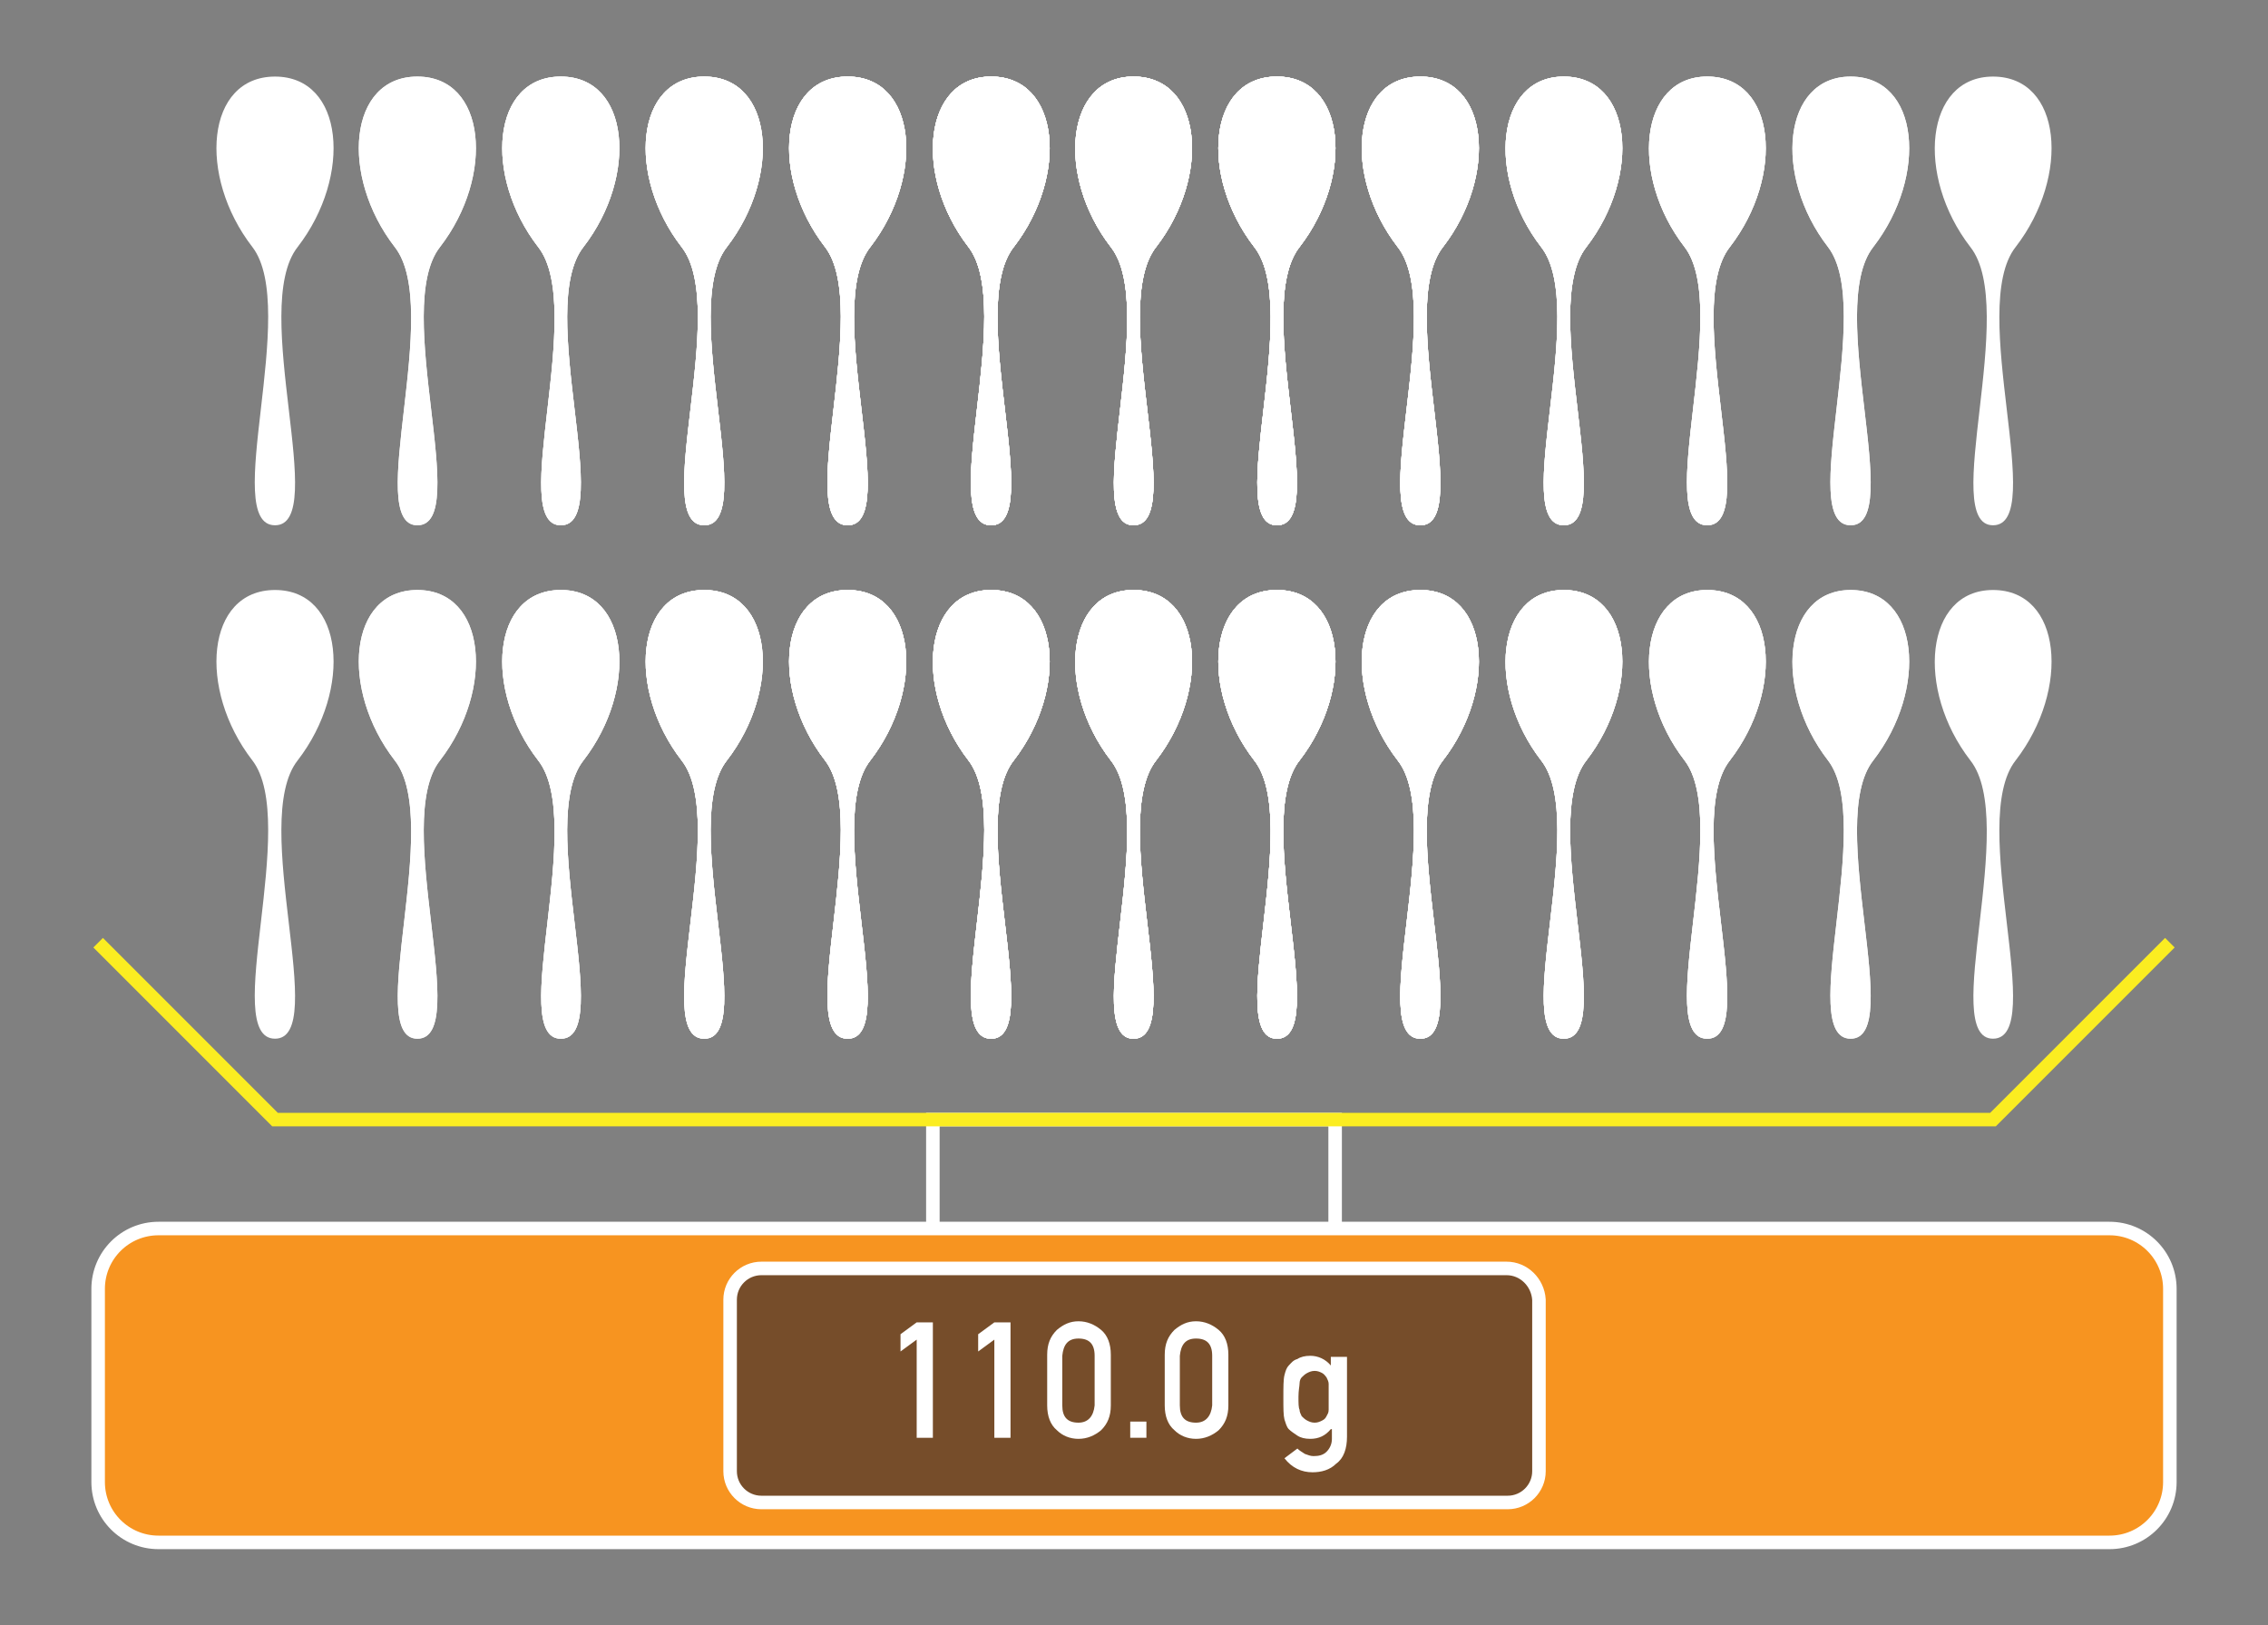<?xml version="1.0" encoding="utf-8"?>
<!-- Generator: Adobe Illustrator 19.2.1, SVG Export Plug-In . SVG Version: 6.00 Build 0)  -->
<!DOCTYPE svg PUBLIC "-//W3C//DTD SVG 1.1//EN" "http://www.w3.org/Graphics/SVG/1.1/DTD/svg11.dtd">
<svg version="1.1" id="Layer_1" xmlns="http://www.w3.org/2000/svg" xmlns:xlink="http://www.w3.org/1999/xlink" x="0px" y="0px"
	 viewBox="0 0 210.3 150.7" style="enable-background:new 0 0 210.3 150.7;" xml:space="preserve">
<rect x="0" y="0" width="210.3" height="150.7" fill="#808080" stroke="none"/>
<g>
	
		<rect x="86.5" y="103.8" style="fill:none;stroke:#FFFFFF;stroke-width:1.254;stroke-miterlimit:10;" width="37.3" height="10.2"/>
	<g>
		<path style="fill:#FFFFFF;" d="M25.5,48.7c5.1,0-2.4-20.1,2.1-25.8c5.1-6.6,4.3-15.8-2.1-15.8s-7.2,9.2-2.1,15.8
			C27.8,28.6,20.4,48.7,25.5,48.7z"/>
		<path style="fill:#FFFFFF;" d="M38.7,48.7c5.1,0-2.4-20.1,2.1-25.8c5.1-6.6,4.3-15.8-2.1-15.8s-7.2,9.2-2.1,15.8
			C41.1,28.6,33.7,48.7,38.7,48.7z"/>
		<path style="fill:#FFFFFF;" d="M52,48.7c5.1,0-2.4-20.1,2.1-25.8c5.1-6.6,4.3-15.8-2.1-15.8s-7.2,9.2-2.1,15.8
			C54.4,28.6,47,48.7,52,48.7z"/>
		<path style="fill:#FFFFFF;" d="M65.3,48.7c5.1,0-2.4-20.1,2.1-25.8c5.1-6.6,4.3-15.8-2.1-15.8s-7.2,9.2-2.1,15.8
			C67.7,28.6,60.2,48.7,65.3,48.7z"/>
		<path style="fill:#FFFFFF;" d="M78.6,48.7c5.1,0-2.4-20.1,2.1-25.8c5.1-6.6,4.3-15.8-2.1-15.8s-7.2,9.2-2.1,15.8
			C80.9,28.6,73.5,48.7,78.6,48.7z"/>
		<path style="fill:#FFFFFF;" d="M91.9,48.7c5.1,0-2.4-20.1,2.1-25.8c5.1-6.6,4.3-15.8-2.1-15.8c-6.3,0-7.2,9.2-2.1,15.8
			C94.2,28.6,86.8,48.7,91.9,48.7z"/>
		<path style="fill:#FFFFFF;" d="M105.1,48.7c5.1,0-2.4-20.1,2.1-25.8c5.1-6.6,4.3-15.8-2.1-15.8c-6.3,0-7.2,9.2-2.1,15.8
			C107.5,28.6,100.1,48.7,105.1,48.7z"/>
		<path style="fill:#FFFFFF;" d="M118.4,48.7c5.1,0-2.4-20.1,2.1-25.8c5.1-6.6,4.3-15.8-2.1-15.8s-7.2,9.2-2.1,15.8
			C120.8,28.6,113.4,48.7,118.4,48.7z"/>
		<path style="fill:#FFFFFF;" d="M38.7,48.7c5.1,0-2.4-20.1,2.1-25.8c5.1-6.6,4.3-15.8-2.1-15.8s-7.2,9.2-2.1,15.8
			C41.1,28.6,33.7,48.7,38.7,48.7z"/>
		<path style="fill:#FFFFFF;" d="M52,48.7c5.1,0-2.4-20.1,2.1-25.8c5.1-6.6,4.3-15.8-2.1-15.8s-7.2,9.2-2.1,15.8
			C54.4,28.6,47,48.7,52,48.7z"/>
		<path style="fill:#FFFFFF;" d="M65.3,48.7c5.1,0-2.4-20.1,2.1-25.8c5.1-6.6,4.3-15.8-2.1-15.8s-7.2,9.2-2.1,15.8
			C67.7,28.6,60.2,48.7,65.3,48.7z"/>
		<path style="fill:#FFFFFF;" d="M78.6,48.7c5.1,0-2.4-20.1,2.1-25.8c5.1-6.6,4.3-15.8-2.1-15.8s-7.2,9.2-2.1,15.8
			C80.9,28.6,73.5,48.7,78.6,48.7z"/>
		<path style="fill:#FFFFFF;" d="M91.9,48.7c5.1,0-2.4-20.1,2.1-25.8c5.1-6.6,4.3-15.8-2.1-15.8c-6.3,0-7.2,9.2-2.1,15.8
			C94.2,28.6,86.8,48.7,91.9,48.7z"/>
		<path style="fill:#FFFFFF;" d="M105.1,48.7c5.1,0-2.4-20.1,2.1-25.8c5.1-6.6,4.3-15.8-2.1-15.8c-6.3,0-7.2,9.2-2.1,15.8
			C107.5,28.6,100.1,48.7,105.1,48.7z"/>
		<path style="fill:#FFFFFF;" d="M118.4,48.7c5.1,0-2.4-20.1,2.1-25.8c5.1-6.6,4.3-15.8-2.1-15.8s-7.2,9.2-2.1,15.8
			C120.8,28.6,113.4,48.7,118.4,48.7z"/>
		<path style="fill:#FFFFFF;" d="M131.7,48.7c5.1,0-2.4-20.1,2.1-25.8c5.1-6.6,4.3-15.8-2.1-15.8s-7.2,9.2-2.1,15.8
			C134.1,28.6,126.6,48.7,131.7,48.7z"/>
		<path style="fill:#FFFFFF;" d="M52,48.7c5.1,0-2.4-20.1,2.1-25.8c5.1-6.6,4.3-15.8-2.1-15.8s-7.2,9.2-2.1,15.8
			C54.4,28.6,47,48.7,52,48.7z"/>
		<path style="fill:#FFFFFF;" d="M65.3,48.7c5.1,0-2.4-20.1,2.1-25.8c5.1-6.6,4.3-15.8-2.1-15.8s-7.2,9.2-2.1,15.8
			C67.7,28.6,60.2,48.7,65.3,48.7z"/>
		<path style="fill:#FFFFFF;" d="M78.6,48.7c5.1,0-2.4-20.1,2.1-25.8c5.1-6.6,4.3-15.8-2.1-15.8s-7.2,9.2-2.1,15.8
			C80.9,28.6,73.5,48.7,78.6,48.7z"/>
		<path style="fill:#FFFFFF;" d="M91.9,48.7c5.1,0-2.4-20.1,2.1-25.8c5.1-6.6,4.3-15.8-2.1-15.8c-6.3,0-7.2,9.2-2.1,15.8
			C94.2,28.6,86.8,48.7,91.9,48.7z"/>
		<path style="fill:#FFFFFF;" d="M105.1,48.7c5.1,0-2.4-20.1,2.1-25.8c5.1-6.6,4.3-15.8-2.1-15.8c-6.3,0-7.2,9.2-2.1,15.8
			C107.5,28.6,100.1,48.7,105.1,48.7z"/>
		<path style="fill:#FFFFFF;" d="M118.4,48.7c5.1,0-2.4-20.1,2.1-25.8c5.1-6.6,4.3-15.8-2.1-15.8s-7.2,9.2-2.1,15.8
			C120.8,28.6,113.4,48.7,118.4,48.7z"/>
		<path style="fill:#FFFFFF;" d="M131.7,48.7c5.1,0-2.4-20.1,2.1-25.8c5.1-6.6,4.3-15.8-2.1-15.8s-7.2,9.2-2.1,15.8
			C134.1,28.6,126.6,48.7,131.7,48.7z"/>
		<path style="fill:#FFFFFF;" d="M145,48.7c5.1,0-2.4-20.1,2.1-25.8c5.1-6.6,4.3-15.8-2.1-15.8c-6.3,0-7.2,9.2-2.1,15.8
			C147.4,28.6,139.9,48.7,145,48.7z"/>
		<path style="fill:#FFFFFF;" d="M65.3,48.7c5.1,0-2.4-20.1,2.1-25.8c5.1-6.6,4.3-15.8-2.1-15.8s-7.2,9.2-2.1,15.8
			C67.7,28.6,60.2,48.7,65.3,48.7z"/>
		<path style="fill:#FFFFFF;" d="M78.6,48.7c5.1,0-2.4-20.1,2.1-25.8c5.1-6.6,4.3-15.8-2.1-15.8s-7.2,9.2-2.1,15.8
			C80.9,28.6,73.5,48.7,78.6,48.7z"/>
		<path style="fill:#FFFFFF;" d="M91.9,48.7c5.1,0-2.4-20.1,2.1-25.8c5.1-6.6,4.3-15.8-2.1-15.8c-6.3,0-7.2,9.2-2.1,15.8
			C94.2,28.6,86.8,48.7,91.9,48.7z"/>
		<path style="fill:#FFFFFF;" d="M105.1,48.7c5.1,0-2.4-20.1,2.1-25.8c5.1-6.6,4.3-15.8-2.1-15.8c-6.3,0-7.2,9.2-2.1,15.8
			C107.5,28.6,100.1,48.7,105.1,48.7z"/>
		<path style="fill:#FFFFFF;" d="M118.4,48.7c5.1,0-2.4-20.1,2.1-25.8c5.1-6.6,4.3-15.8-2.1-15.8s-7.2,9.2-2.1,15.8
			C120.8,28.6,113.4,48.7,118.4,48.7z"/>
		<path style="fill:#FFFFFF;" d="M131.7,48.7c5.1,0-2.4-20.1,2.1-25.8c5.1-6.6,4.3-15.8-2.1-15.8s-7.2,9.2-2.1,15.8
			C134.1,28.6,126.6,48.7,131.7,48.7z"/>
		<path style="fill:#FFFFFF;" d="M145,48.7c5.1,0-2.4-20.1,2.1-25.8c5.1-6.6,4.3-15.8-2.1-15.8c-6.3,0-7.2,9.2-2.1,15.8
			C147.4,28.6,139.9,48.7,145,48.7z"/>
		<path style="fill:#FFFFFF;" d="M158.3,48.7c5.1,0-2.4-20.1,2.1-25.8c5.1-6.6,4.3-15.8-2.1-15.8c-6.3,0-7.2,9.2-2.1,15.8
			C160.6,28.6,153.2,48.7,158.3,48.7z"/>
		<path style="fill:#FFFFFF;" d="M78.6,48.7c5.1,0-2.4-20.1,2.1-25.8c5.1-6.6,4.3-15.8-2.1-15.8s-7.2,9.2-2.1,15.8
			C80.9,28.6,73.5,48.7,78.6,48.7z"/>
		<path style="fill:#FFFFFF;" d="M91.9,48.7c5.1,0-2.4-20.1,2.1-25.8c5.1-6.6,4.3-15.8-2.1-15.8c-6.3,0-7.2,9.2-2.1,15.8
			C94.2,28.6,86.8,48.7,91.9,48.7z"/>
		<path style="fill:#FFFFFF;" d="M105.1,48.7c5.1,0-2.4-20.1,2.1-25.8c5.1-6.6,4.3-15.8-2.1-15.8c-6.3,0-7.2,9.2-2.1,15.8
			C107.5,28.6,100.1,48.7,105.1,48.7z"/>
		<path style="fill:#FFFFFF;" d="M118.4,48.7c5.1,0-2.4-20.1,2.1-25.8c5.1-6.6,4.3-15.8-2.1-15.8s-7.2,9.2-2.1,15.8
			C120.8,28.6,113.4,48.7,118.4,48.7z"/>
		<path style="fill:#FFFFFF;" d="M131.7,48.7c5.1,0-2.4-20.1,2.1-25.8c5.1-6.6,4.3-15.8-2.1-15.8s-7.2,9.2-2.1,15.8
			C134.1,28.6,126.6,48.7,131.7,48.7z"/>
		<path style="fill:#FFFFFF;" d="M145,48.7c5.1,0-2.4-20.1,2.1-25.8c5.1-6.6,4.3-15.8-2.1-15.8c-6.3,0-7.2,9.2-2.1,15.8
			C147.4,28.6,139.9,48.7,145,48.7z"/>
		<path style="fill:#FFFFFF;" d="M158.3,48.7c5.1,0-2.4-20.1,2.1-25.8c5.1-6.6,4.3-15.8-2.1-15.8c-6.3,0-7.2,9.2-2.1,15.8
			C160.6,28.6,153.2,48.7,158.3,48.7z"/>
		<path style="fill:#FFFFFF;" d="M171.6,48.7c5.1,0-2.4-20.1,2.1-25.8c5.1-6.6,4.3-15.8-2.1-15.8c-6.3,0-7.2,9.2-2.1,15.8
			C173.9,28.6,166.5,48.7,171.6,48.7z"/>
		<path style="fill:#FFFFFF;" d="M91.9,48.7c5.1,0-2.4-20.1,2.1-25.8c5.1-6.6,4.3-15.8-2.1-15.8c-6.3,0-7.2,9.2-2.1,15.8
			C94.2,28.6,86.8,48.7,91.9,48.7z"/>
		<path style="fill:#FFFFFF;" d="M105.1,48.7c5.1,0-2.4-20.1,2.1-25.8c5.1-6.6,4.3-15.8-2.1-15.8c-6.3,0-7.2,9.2-2.1,15.8
			C107.5,28.6,100.1,48.7,105.1,48.7z"/>
		<path style="fill:#FFFFFF;" d="M118.4,48.7c5.1,0-2.4-20.1,2.1-25.8c5.1-6.6,4.3-15.8-2.1-15.8s-7.2,9.2-2.1,15.8
			C120.8,28.6,113.4,48.7,118.4,48.7z"/>
		<path style="fill:#FFFFFF;" d="M131.7,48.7c5.1,0-2.4-20.1,2.1-25.8c5.1-6.6,4.3-15.8-2.1-15.8s-7.2,9.2-2.1,15.8
			C134.1,28.6,126.6,48.7,131.7,48.7z"/>
		<path style="fill:#FFFFFF;" d="M145,48.7c5.1,0-2.4-20.1,2.1-25.8c5.1-6.6,4.3-15.8-2.1-15.8c-6.3,0-7.2,9.2-2.1,15.8
			C147.4,28.6,139.9,48.7,145,48.7z"/>
		<path style="fill:#FFFFFF;" d="M158.3,48.7c5.1,0-2.4-20.1,2.1-25.8c5.1-6.6,4.3-15.8-2.1-15.8c-6.3,0-7.2,9.2-2.1,15.8
			C160.6,28.6,153.2,48.7,158.3,48.7z"/>
		<path style="fill:#FFFFFF;" d="M171.6,48.7c5.1,0-2.4-20.1,2.1-25.8c5.1-6.6,4.3-15.8-2.1-15.8c-6.3,0-7.2,9.2-2.1,15.8
			C173.9,28.6,166.5,48.7,171.6,48.7z"/>
		<path style="fill:#FFFFFF;" d="M184.8,48.7c5.1,0-2.4-20.1,2.1-25.8c5.1-6.6,4.3-15.8-2.1-15.8c-6.3,0-7.2,9.2-2.1,15.8
			C187.2,28.6,179.8,48.7,184.8,48.7z"/>
		<path style="fill:#FFFFFF;" d="M25.5,96.3c5.1,0-2.4-20.1,2.1-25.8c5.1-6.6,4.3-15.8-2.1-15.8s-7.2,9.2-2.1,15.8
			C27.8,76.2,20.4,96.3,25.5,96.3z"/>
		<path style="fill:#FFFFFF;" d="M38.7,96.3c5.1,0-2.4-20.1,2.1-25.8c5.1-6.6,4.3-15.8-2.1-15.8s-7.2,9.2-2.1,15.8
			C41.1,76.2,33.7,96.3,38.7,96.3z"/>
		<path style="fill:#FFFFFF;" d="M52,96.3c5.1,0-2.4-20.1,2.1-25.8c5.1-6.6,4.3-15.8-2.1-15.8s-7.2,9.2-2.1,15.8
			C54.4,76.2,47,96.3,52,96.3z"/>
		<path style="fill:#FFFFFF;" d="M65.3,96.3c5.1,0-2.4-20.1,2.1-25.8c5.1-6.6,4.3-15.8-2.1-15.8s-7.2,9.2-2.1,15.8
			C67.7,76.2,60.2,96.3,65.3,96.3z"/>
		<path style="fill:#FFFFFF;" d="M78.6,96.3c5.1,0-2.4-20.1,2.1-25.8c5.1-6.6,4.3-15.8-2.1-15.8s-7.2,9.2-2.1,15.8
			C80.9,76.2,73.5,96.3,78.6,96.3z"/>
		<path style="fill:#FFFFFF;" d="M91.9,96.3c5.1,0-2.4-20.1,2.1-25.8c5.1-6.6,4.3-15.8-2.1-15.8c-6.3,0-7.2,9.2-2.1,15.8
			C94.2,76.2,86.8,96.3,91.9,96.3z"/>
		<path style="fill:#FFFFFF;" d="M105.1,96.3c5.1,0-2.4-20.1,2.1-25.8c5.1-6.6,4.3-15.8-2.1-15.8c-6.3,0-7.2,9.2-2.1,15.8
			C107.5,76.2,100.1,96.3,105.1,96.3z"/>
		<path style="fill:#FFFFFF;" d="M118.4,96.3c5.1,0-2.4-20.1,2.1-25.8c5.1-6.6,4.3-15.8-2.1-15.8s-7.2,9.2-2.1,15.8
			C120.8,76.2,113.4,96.3,118.4,96.3z"/>
		<path style="fill:#FFFFFF;" d="M38.7,96.3c5.1,0-2.4-20.1,2.1-25.8c5.1-6.6,4.3-15.8-2.1-15.8s-7.2,9.2-2.1,15.8
			C41.1,76.2,33.7,96.3,38.7,96.3z"/>
		<path style="fill:#FFFFFF;" d="M52,96.3c5.1,0-2.4-20.1,2.1-25.8c5.1-6.6,4.3-15.8-2.1-15.8s-7.2,9.2-2.1,15.8
			C54.4,76.2,47,96.3,52,96.3z"/>
		<path style="fill:#FFFFFF;" d="M65.3,96.3c5.1,0-2.4-20.1,2.1-25.8c5.1-6.6,4.3-15.8-2.1-15.8s-7.2,9.2-2.1,15.8
			C67.7,76.2,60.2,96.3,65.3,96.3z"/>
		<path style="fill:#FFFFFF;" d="M78.6,96.3c5.1,0-2.4-20.1,2.1-25.8c5.1-6.6,4.3-15.8-2.1-15.8s-7.2,9.2-2.1,15.8
			C80.9,76.2,73.5,96.3,78.6,96.3z"/>
		<path style="fill:#FFFFFF;" d="M91.9,96.3c5.1,0-2.4-20.1,2.1-25.8c5.1-6.6,4.3-15.8-2.1-15.8c-6.3,0-7.2,9.2-2.1,15.8
			C94.2,76.2,86.8,96.3,91.9,96.3z"/>
		<path style="fill:#FFFFFF;" d="M105.1,96.3c5.1,0-2.4-20.1,2.1-25.8c5.1-6.6,4.3-15.8-2.1-15.8c-6.3,0-7.2,9.2-2.1,15.8
			C107.5,76.2,100.1,96.3,105.1,96.3z"/>
		<path style="fill:#FFFFFF;" d="M118.4,96.3c5.1,0-2.4-20.1,2.1-25.8c5.1-6.6,4.3-15.8-2.1-15.8s-7.2,9.2-2.1,15.8
			C120.8,76.2,113.4,96.3,118.4,96.3z"/>
		<path style="fill:#FFFFFF;" d="M131.7,96.3c5.1,0-2.4-20.1,2.1-25.8c5.1-6.6,4.3-15.8-2.1-15.8s-7.2,9.2-2.1,15.8
			C134.1,76.2,126.6,96.3,131.7,96.3z"/>
		<path style="fill:#FFFFFF;" d="M52,96.3c5.1,0-2.4-20.1,2.1-25.8c5.1-6.6,4.3-15.8-2.1-15.8s-7.2,9.2-2.1,15.8
			C54.4,76.2,47,96.3,52,96.3z"/>
		<path style="fill:#FFFFFF;" d="M65.3,96.3c5.1,0-2.4-20.1,2.1-25.8c5.1-6.6,4.3-15.8-2.1-15.8s-7.2,9.2-2.1,15.8
			C67.7,76.2,60.2,96.3,65.3,96.3z"/>
		<path style="fill:#FFFFFF;" d="M78.6,96.3c5.1,0-2.4-20.1,2.1-25.8c5.1-6.6,4.3-15.8-2.1-15.8s-7.2,9.2-2.1,15.8
			C80.9,76.2,73.5,96.3,78.6,96.3z"/>
		<path style="fill:#FFFFFF;" d="M91.9,96.3c5.1,0-2.4-20.1,2.1-25.8c5.1-6.6,4.3-15.8-2.1-15.8c-6.3,0-7.2,9.2-2.1,15.8
			C94.2,76.2,86.8,96.3,91.9,96.3z"/>
		<path style="fill:#FFFFFF;" d="M105.1,96.3c5.1,0-2.4-20.1,2.1-25.8c5.1-6.6,4.3-15.8-2.1-15.8c-6.3,0-7.2,9.2-2.1,15.8
			C107.5,76.2,100.1,96.3,105.1,96.3z"/>
		<path style="fill:#FFFFFF;" d="M118.4,96.3c5.1,0-2.4-20.1,2.1-25.8c5.1-6.6,4.3-15.8-2.1-15.8s-7.2,9.2-2.1,15.8
			C120.8,76.2,113.4,96.3,118.4,96.3z"/>
		<path style="fill:#FFFFFF;" d="M131.7,96.3c5.1,0-2.4-20.1,2.1-25.8c5.1-6.6,4.3-15.8-2.1-15.8s-7.2,9.2-2.1,15.8
			C134.1,76.2,126.6,96.3,131.7,96.3z"/>
		<path style="fill:#FFFFFF;" d="M145,96.3c5.1,0-2.4-20.1,2.1-25.8c5.1-6.6,4.3-15.8-2.1-15.8c-6.3,0-7.2,9.2-2.1,15.8
			C147.4,76.2,139.9,96.3,145,96.3z"/>
		<path style="fill:#FFFFFF;" d="M65.3,96.3c5.1,0-2.4-20.1,2.1-25.8c5.1-6.6,4.3-15.8-2.1-15.8s-7.2,9.2-2.1,15.8
			C67.7,76.2,60.2,96.3,65.3,96.3z"/>
		<path style="fill:#FFFFFF;" d="M78.6,96.3c5.1,0-2.4-20.1,2.1-25.8c5.1-6.6,4.3-15.8-2.1-15.8s-7.2,9.2-2.1,15.8
			C80.9,76.2,73.5,96.3,78.6,96.3z"/>
		<path style="fill:#FFFFFF;" d="M91.9,96.3c5.1,0-2.4-20.1,2.1-25.8c5.1-6.6,4.3-15.8-2.1-15.8c-6.3,0-7.2,9.2-2.1,15.8
			C94.2,76.2,86.8,96.3,91.9,96.3z"/>
		<path style="fill:#FFFFFF;" d="M105.1,96.3c5.1,0-2.4-20.1,2.1-25.8c5.1-6.6,4.3-15.8-2.1-15.8c-6.3,0-7.2,9.2-2.1,15.8
			C107.5,76.2,100.1,96.3,105.1,96.3z"/>
		<path style="fill:#FFFFFF;" d="M118.4,96.3c5.1,0-2.4-20.1,2.1-25.8c5.1-6.6,4.3-15.8-2.1-15.8s-7.2,9.2-2.1,15.8
			C120.8,76.2,113.4,96.3,118.4,96.3z"/>
		<path style="fill:#FFFFFF;" d="M131.7,96.3c5.1,0-2.4-20.1,2.1-25.8c5.1-6.6,4.3-15.8-2.1-15.8s-7.2,9.2-2.1,15.8
			C134.1,76.2,126.6,96.3,131.7,96.3z"/>
		<path style="fill:#FFFFFF;" d="M145,96.3c5.1,0-2.4-20.1,2.1-25.8c5.1-6.6,4.3-15.8-2.1-15.8c-6.3,0-7.2,9.2-2.1,15.8
			C147.4,76.2,139.9,96.3,145,96.3z"/>
		<path style="fill:#FFFFFF;" d="M158.3,96.3c5.1,0-2.4-20.1,2.1-25.8c5.1-6.6,4.3-15.8-2.1-15.8c-6.3,0-7.2,9.2-2.1,15.8
			C160.6,76.2,153.2,96.3,158.3,96.3z"/>
		<path style="fill:#FFFFFF;" d="M78.6,96.3c5.1,0-2.4-20.1,2.1-25.8c5.1-6.6,4.3-15.8-2.1-15.8s-7.2,9.2-2.1,15.8
			C80.9,76.2,73.5,96.3,78.6,96.3z"/>
		<path style="fill:#FFFFFF;" d="M91.9,96.3c5.1,0-2.4-20.1,2.1-25.8c5.1-6.6,4.3-15.8-2.1-15.8c-6.3,0-7.2,9.2-2.1,15.8
			C94.2,76.2,86.8,96.3,91.9,96.3z"/>
		<path style="fill:#FFFFFF;" d="M105.1,96.3c5.1,0-2.4-20.1,2.1-25.8c5.1-6.6,4.3-15.8-2.1-15.8c-6.3,0-7.2,9.2-2.1,15.8
			C107.5,76.2,100.1,96.3,105.1,96.3z"/>
		<path style="fill:#FFFFFF;" d="M118.4,96.3c5.1,0-2.4-20.1,2.1-25.8c5.1-6.6,4.3-15.8-2.1-15.8s-7.2,9.2-2.1,15.8
			C120.8,76.2,113.4,96.3,118.4,96.3z"/>
		<path style="fill:#FFFFFF;" d="M131.7,96.3c5.1,0-2.4-20.1,2.1-25.8c5.1-6.6,4.3-15.8-2.1-15.8s-7.2,9.2-2.1,15.8
			C134.1,76.2,126.6,96.3,131.7,96.3z"/>
		<path style="fill:#FFFFFF;" d="M145,96.3c5.1,0-2.4-20.1,2.1-25.8c5.1-6.6,4.3-15.8-2.1-15.8c-6.3,0-7.2,9.2-2.1,15.8
			C147.4,76.2,139.9,96.3,145,96.3z"/>
		<path style="fill:#FFFFFF;" d="M158.3,96.3c5.1,0-2.4-20.1,2.1-25.8c5.1-6.6,4.3-15.8-2.1-15.8c-6.3,0-7.2,9.2-2.1,15.8
			C160.6,76.2,153.2,96.3,158.3,96.3z"/>
		<path style="fill:#FFFFFF;" d="M171.6,96.3c5.1,0-2.4-20.1,2.1-25.8c5.1-6.6,4.3-15.8-2.1-15.8c-6.3,0-7.2,9.2-2.1,15.8
			C173.9,76.2,166.5,96.3,171.6,96.3z"/>
		<path style="fill:#FFFFFF;" d="M91.9,96.3c5.1,0-2.4-20.1,2.1-25.8c5.1-6.6,4.3-15.8-2.1-15.8c-6.3,0-7.2,9.2-2.1,15.8
			C94.2,76.2,86.8,96.3,91.9,96.3z"/>
		<path style="fill:#FFFFFF;" d="M105.1,96.3c5.1,0-2.4-20.1,2.1-25.8c5.1-6.6,4.3-15.8-2.1-15.8c-6.3,0-7.2,9.2-2.1,15.8
			C107.5,76.2,100.1,96.3,105.1,96.3z"/>
		<path style="fill:#FFFFFF;" d="M118.4,96.3c5.1,0-2.4-20.1,2.1-25.8c5.1-6.6,4.3-15.8-2.1-15.8s-7.2,9.2-2.1,15.8
			C120.8,76.2,113.4,96.3,118.4,96.3z"/>
		<path style="fill:#FFFFFF;" d="M131.7,96.3c5.1,0-2.4-20.1,2.1-25.8c5.1-6.6,4.3-15.8-2.1-15.8s-7.2,9.2-2.1,15.8
			C134.1,76.2,126.6,96.3,131.7,96.3z"/>
		<path style="fill:#FFFFFF;" d="M145,96.3c5.1,0-2.4-20.1,2.1-25.8c5.1-6.6,4.3-15.8-2.1-15.8c-6.3,0-7.2,9.2-2.1,15.8
			C147.4,76.2,139.9,96.3,145,96.3z"/>
		<path style="fill:#FFFFFF;" d="M158.3,96.3c5.1,0-2.4-20.1,2.1-25.8c5.1-6.6,4.3-15.8-2.1-15.8c-6.3,0-7.2,9.2-2.1,15.8
			C160.6,76.2,153.2,96.3,158.3,96.3z"/>
		<path style="fill:#FFFFFF;" d="M171.6,96.3c5.1,0-2.4-20.1,2.1-25.8c5.1-6.6,4.3-15.8-2.1-15.8c-6.3,0-7.2,9.2-2.1,15.8
			C173.9,76.2,166.5,96.3,171.6,96.3z"/>
		<path style="fill:#FFFFFF;" d="M184.8,96.3c5.1,0-2.4-20.1,2.1-25.8c5.1-6.6,4.3-15.8-2.1-15.8c-6.3,0-7.2,9.2-2.1,15.8
			C187.2,76.2,179.8,96.3,184.8,96.3z"/>
	</g>
	<polyline style="fill:none;stroke:#FBED21;stroke-width:1.254;stroke-miterlimit:10;" points="201.2,87.4 184.8,103.8 25.5,103.8 
		9.1,87.4 	"/>
	<path style="fill:#F79420;stroke:#FFFFFF;stroke-width:1.254;stroke-miterlimit:10;" d="M195.6,143H14.7c-3.1,0-5.6-2.5-5.6-5.6
		v-17.9c0-3.1,2.5-5.6,5.6-5.6h180.9c3.1,0,5.6,2.5,5.6,5.6v17.9C201.2,140.5,198.7,143,195.6,143z"/>
	<path style="fill:#764D2A;stroke:#FFFFFF;stroke-width:1.254;stroke-miterlimit:10;" d="M139.7,117.6H70.6c-1.6,0-2.9,1.3-2.9,2.9
		v15.9c0,1.6,1.3,2.9,2.9,2.9h69.2c1.6,0,2.9-1.3,2.9-2.9v-15.9C142.6,118.9,141.3,117.6,139.7,117.6z"/>
	<g>
		<rect x="82.1" y="122.6" style="fill:none;" width="48.2" height="13.1"/>
		<path style="fill:#FFFFFF;" d="M85,124.2l-1.5,1.1v-1.6l1.5-1.1h1.5v10.7H85V124.2z"/>
		<path style="fill:#FFFFFF;" d="M92.2,124.2l-1.5,1.1v-1.6l1.5-1.1h1.5v10.7h-1.5V124.2z"/>
		<path style="fill:#FFFFFF;" d="M97.1,125.6c0-1,0.3-1.7,0.9-2.3c0.6-0.5,1.2-0.8,2-0.8s1.5,0.3,2.1,0.8s0.9,1.3,0.9,2.3v4.7
			c0,1-0.3,1.7-0.9,2.3c-0.6,0.5-1.3,0.8-2.1,0.8c-0.8,0-1.5-0.3-2-0.8c-0.6-0.5-0.9-1.3-0.9-2.3V125.6z M101.5,125.7
			c0-1.1-0.5-1.6-1.5-1.6s-1.4,0.6-1.5,1.6v4.6c0,1.1,0.5,1.6,1.5,1.6c0.9,0,1.4-0.6,1.5-1.6V125.7z"/>
		<path style="fill:#FFFFFF;" d="M104.8,131.8h1.5v1.5h-1.5V131.8z"/>
		<path style="fill:#FFFFFF;" d="M108,125.6c0-1,0.3-1.7,0.9-2.3c0.6-0.5,1.2-0.8,2-0.8s1.5,0.3,2.1,0.8s0.9,1.3,0.9,2.3v4.7
			c0,1-0.3,1.7-0.9,2.3c-0.6,0.5-1.3,0.8-2.1,0.8c-0.8,0-1.5-0.3-2-0.8c-0.6-0.5-0.9-1.3-0.9-2.3V125.6z M112.4,125.7
			c0-1.1-0.5-1.6-1.5-1.6s-1.4,0.6-1.5,1.6v4.6c0,1.1,0.5,1.6,1.5,1.6c0.9,0,1.4-0.6,1.5-1.6V125.7z"/>
		<path style="fill:#FFFFFF;" d="M123.4,132.5c-0.5,0.6-1.1,0.9-1.9,0.9c-0.5,0-0.9-0.1-1.2-0.3c-0.3-0.2-0.6-0.4-0.8-0.6
			c-0.2-0.2-0.3-0.6-0.4-0.9c-0.1-0.4-0.1-1-0.1-2s0-1.7,0.1-2.1s0.2-0.7,0.4-0.9c0.2-0.2,0.4-0.5,0.8-0.6c0.3-0.2,0.7-0.3,1.2-0.3
			c0.7,0,1.4,0.3,1.9,0.9v-0.8h1.5v7.4c0,1.1-0.3,2-1,2.5c-0.6,0.6-1.4,0.8-2.2,0.8c-1,0-1.9-0.4-2.6-1.3l1.2-0.9
			c0.2,0.2,0.4,0.3,0.7,0.5c0.3,0.1,0.5,0.2,0.8,0.2c0.5,0,0.9-0.1,1.2-0.4s0.5-0.7,0.5-1.2v-0.9H123.4z M120.4,129.5
			c0,0.6,0,1,0.1,1.2c0,0.2,0.1,0.4,0.2,0.6c0.1,0.1,0.3,0.3,0.5,0.4s0.4,0.2,0.7,0.2c0.3,0,0.5-0.1,0.7-0.2s0.3-0.2,0.4-0.4
			c0.1-0.2,0.2-0.3,0.2-0.6c0-0.2,0-0.6,0-1.2s0-1,0-1.2s-0.1-0.4-0.2-0.6c-0.1-0.1-0.2-0.3-0.4-0.4s-0.4-0.2-0.7-0.2
			s-0.5,0.1-0.7,0.2s-0.4,0.3-0.5,0.4s-0.2,0.3-0.2,0.6C120.5,128.5,120.4,128.9,120.4,129.5z"/>
	</g>
</g>
</svg>
